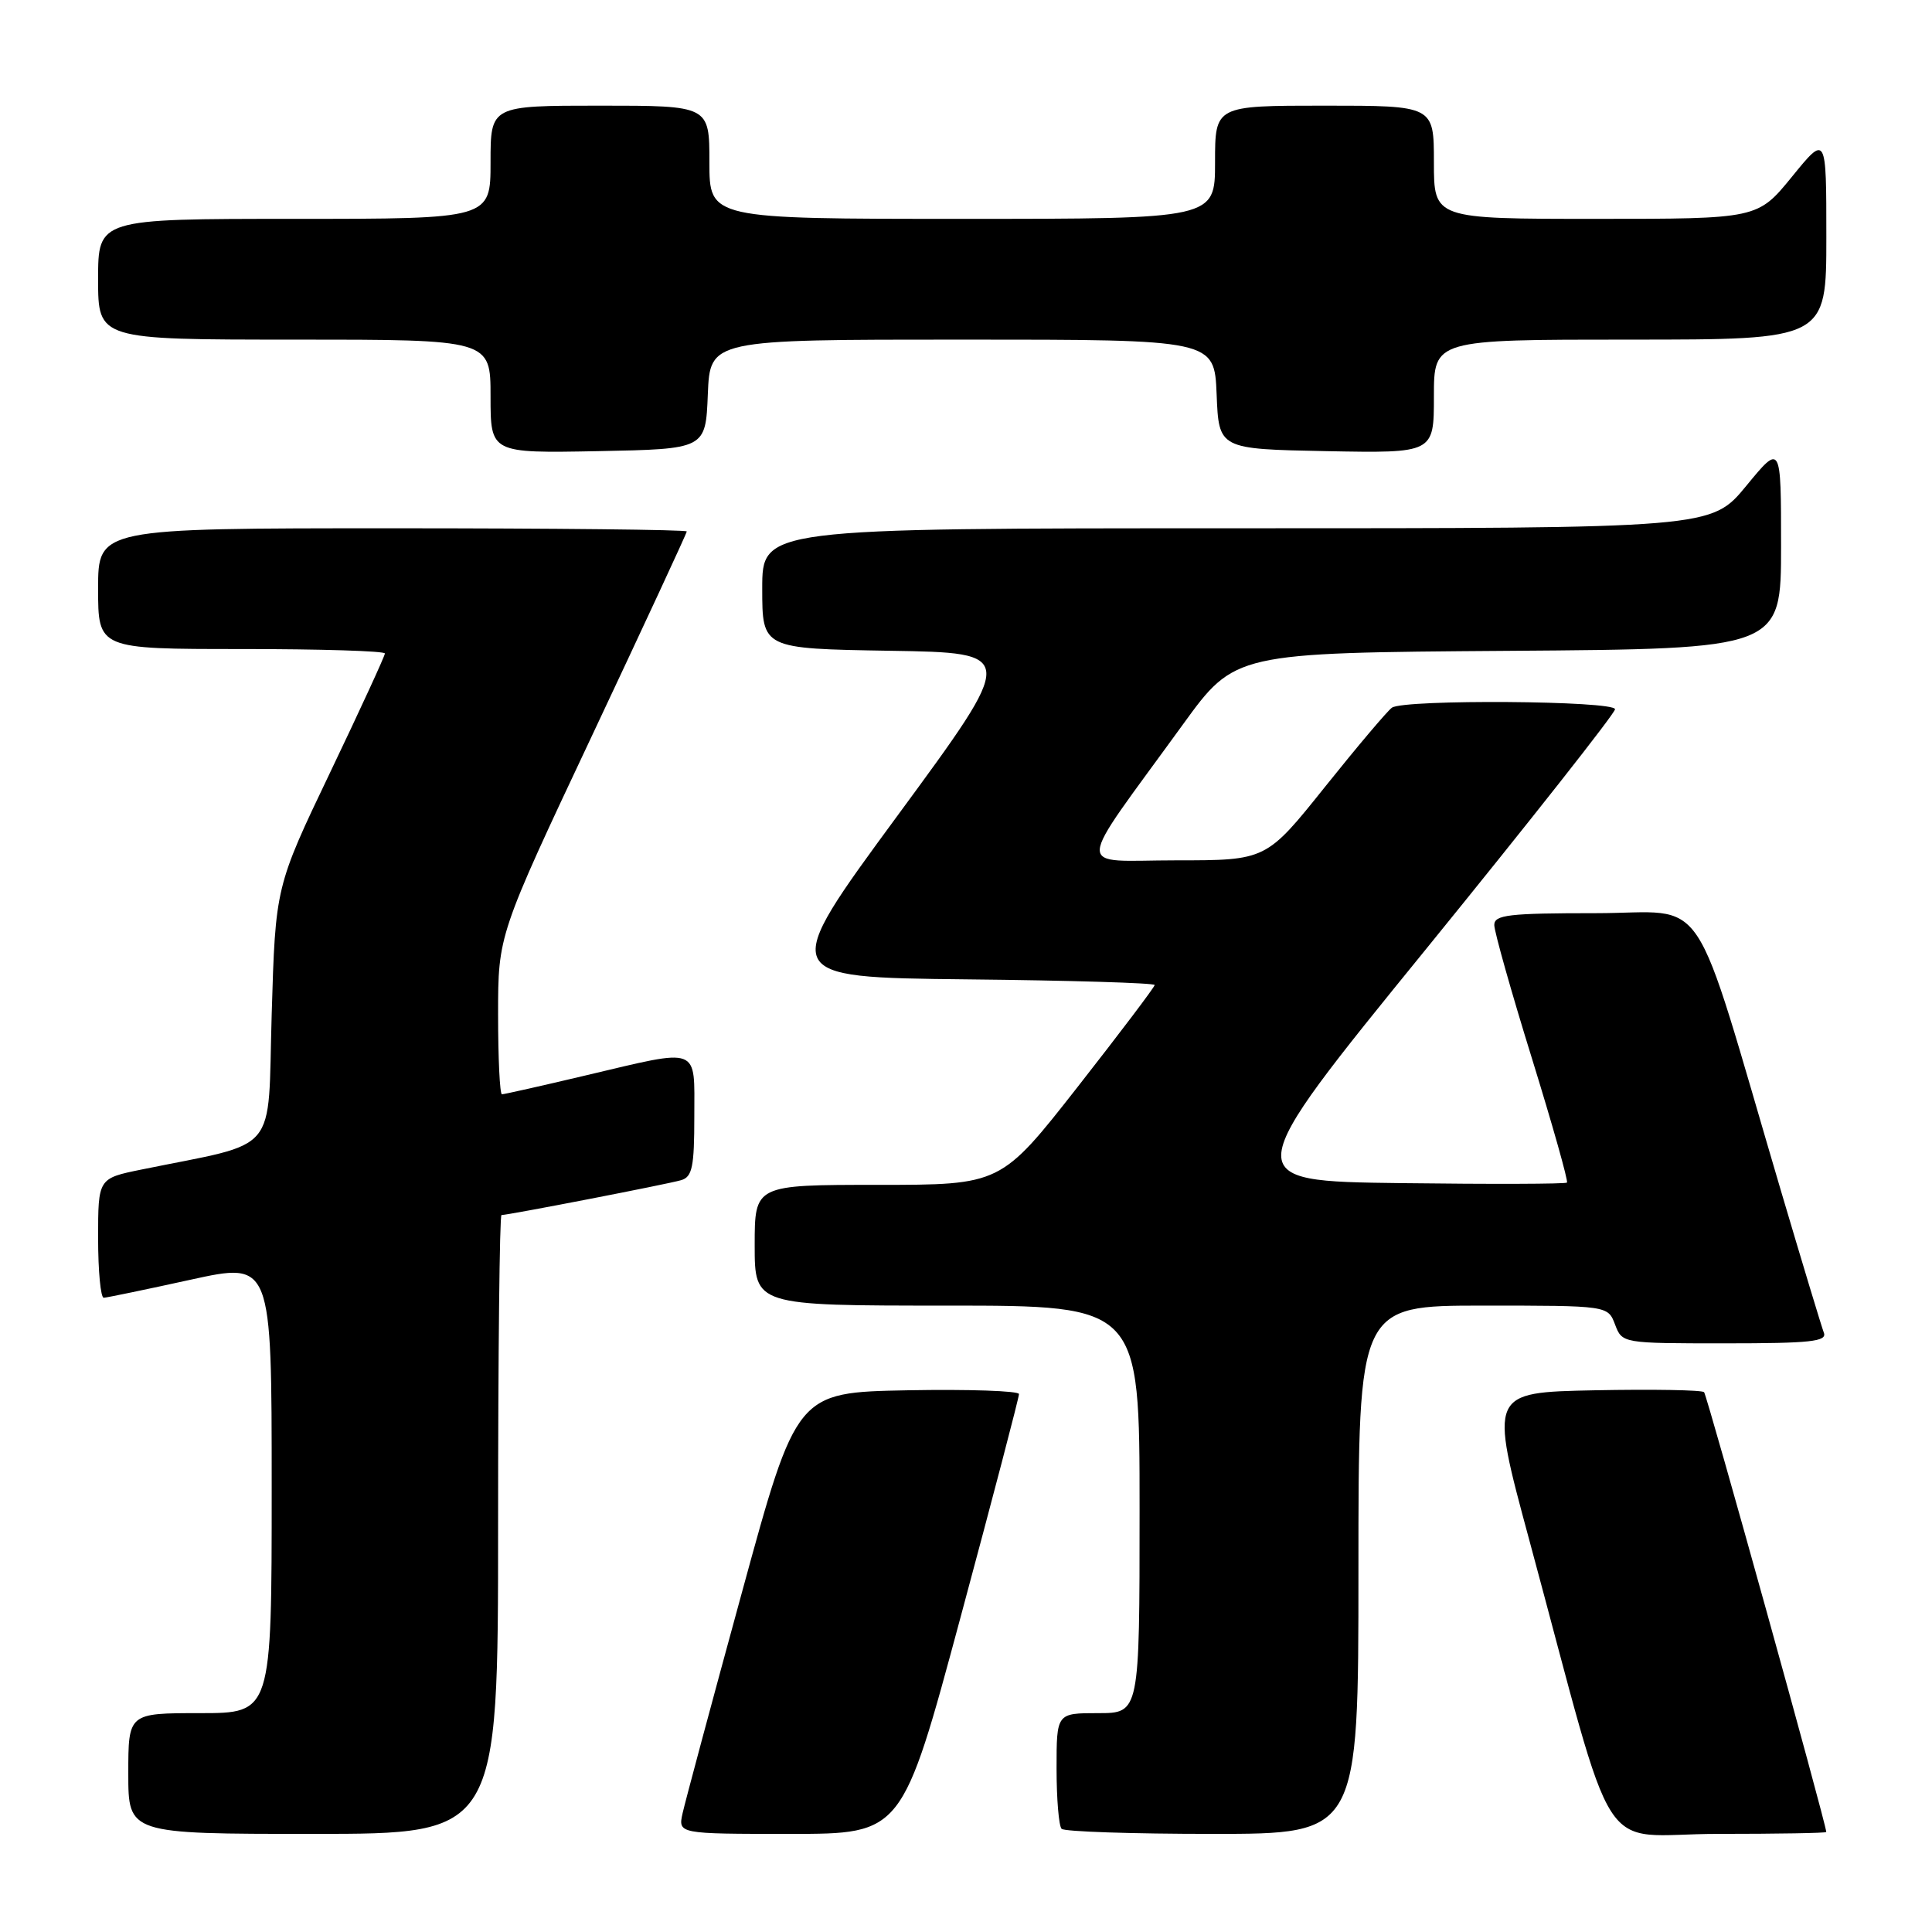 <?xml version="1.0" encoding="UTF-8" standalone="no"?>
<!DOCTYPE svg PUBLIC "-//W3C//DTD SVG 1.1//EN" "http://www.w3.org/Graphics/SVG/1.1/DTD/svg11.dtd" >
<svg xmlns="http://www.w3.org/2000/svg" xmlns:xlink="http://www.w3.org/1999/xlink" version="1.1" viewBox="0 0 256 256">
 <g >
 <path fill="currentColor"
d=" M 66.00 202.00 C 66.00 179.45 66.20 161.00 66.45 161.00 C 67.35 161.00 88.55 156.89 90.25 156.38 C 91.73 155.95 92.00 154.62 92.00 147.93 C 92.00 138.53 92.93 138.88 77.60 142.50 C 71.78 143.88 66.79 145.00 66.51 145.00 C 66.23 145.00 66.00 140.25 66.00 134.44 C 66.00 123.89 66.00 123.89 78.50 97.36 C 85.37 82.77 91.00 70.65 91.00 70.42 C 91.00 70.19 73.45 70.00 52.00 70.00 C 13.00 70.00 13.00 70.00 13.00 78.00 C 13.00 86.00 13.00 86.00 32.00 86.00 C 42.45 86.00 51.00 86.26 51.00 86.59 C 51.00 86.91 47.74 94.00 43.75 102.34 C 36.50 117.50 36.50 117.50 36.00 134.42 C 35.44 153.32 37.22 151.20 18.75 154.97 C 13.00 156.14 13.00 156.14 13.00 164.07 C 13.00 168.43 13.34 171.98 13.75 171.96 C 14.16 171.94 19.34 170.87 25.25 169.57 C 36.00 167.21 36.00 167.21 36.00 197.11 C 36.00 227.00 36.00 227.00 26.50 227.00 C 17.00 227.00 17.00 227.00 17.00 235.00 C 17.00 243.00 17.00 243.00 41.50 243.00 C 66.00 243.00 66.00 243.00 66.00 202.00 Z  M 127.29 214.25 C 131.55 198.44 135.03 185.15 135.02 184.72 C 135.01 184.30 128.37 184.07 120.27 184.22 C 105.55 184.50 105.55 184.50 98.31 211.00 C 94.32 225.57 90.79 238.74 90.45 240.25 C 89.84 243.00 89.84 243.00 104.70 243.00 C 119.55 243.00 119.55 243.00 127.29 214.25 Z  M 180.00 208.00 C 180.00 173.00 180.00 173.00 196.52 173.00 C 213.05 173.00 213.05 173.00 214.00 175.50 C 214.95 178.00 214.96 178.00 228.58 178.00 C 239.92 178.00 242.12 177.76 241.67 176.59 C 241.37 175.81 238.82 167.37 236.00 157.84 C 223.88 116.80 226.68 121.00 211.46 121.00 C 199.90 121.00 198.00 121.22 198.00 122.57 C 198.00 123.43 200.24 131.39 202.99 140.25 C 205.73 149.11 207.82 156.51 207.63 156.70 C 207.45 156.89 197.54 156.92 185.62 156.77 C 163.95 156.50 163.95 156.50 188.98 125.73 C 202.74 108.80 214.00 94.51 214.00 93.98 C 214.00 92.84 186.07 92.64 184.44 93.77 C 183.86 94.17 179.87 98.89 175.58 104.25 C 167.78 114.00 167.78 114.00 155.84 114.00 C 142.26 114.00 142.15 116.12 156.74 96.00 C 163.63 86.50 163.63 86.50 199.81 86.24 C 236.00 85.98 236.00 85.98 236.00 72.37 C 236.00 58.77 236.00 58.77 231.38 64.39 C 226.76 70.00 226.76 70.00 163.88 70.00 C 101.00 70.00 101.00 70.00 101.00 77.98 C 101.00 85.95 101.00 85.95 117.89 86.23 C 134.78 86.50 134.78 86.50 118.98 108.00 C 103.18 129.50 103.18 129.50 128.09 129.77 C 141.79 129.91 153.00 130.25 153.00 130.52 C 153.00 130.78 148.41 136.85 142.81 144.00 C 132.62 157.00 132.62 157.00 116.31 157.00 C 100.00 157.00 100.00 157.00 100.00 165.00 C 100.00 173.00 100.00 173.00 125.50 173.00 C 151.00 173.00 151.00 173.00 151.00 200.00 C 151.00 227.00 151.00 227.00 145.50 227.00 C 140.00 227.00 140.00 227.00 140.00 234.33 C 140.00 238.37 140.30 241.97 140.67 242.33 C 141.03 242.70 150.03 243.00 160.67 243.00 C 180.00 243.00 180.00 243.00 180.00 208.00 Z  M 241.99 242.75 C 241.93 241.50 226.19 184.86 225.80 184.47 C 225.51 184.18 218.99 184.07 211.31 184.22 C 197.35 184.50 197.35 184.50 202.62 204.00 C 214.53 248.02 211.32 243.00 227.62 243.00 C 235.53 243.00 241.99 242.89 241.99 242.75 Z  M 93.79 52.25 C 94.09 45.00 94.09 45.00 127.50 45.00 C 160.91 45.00 160.91 45.00 161.21 52.25 C 161.50 59.50 161.50 59.50 175.75 59.78 C 190.00 60.05 190.00 60.05 190.00 52.53 C 190.00 45.00 190.00 45.00 216.00 45.00 C 242.00 45.00 242.00 45.00 242.00 31.41 C 242.00 17.82 242.00 17.82 237.45 23.41 C 232.89 29.00 232.89 29.00 211.45 29.00 C 190.00 29.00 190.00 29.00 190.00 21.50 C 190.00 14.00 190.00 14.00 175.50 14.00 C 161.00 14.00 161.00 14.00 161.00 21.50 C 161.00 29.00 161.00 29.00 127.50 29.00 C 94.00 29.00 94.00 29.00 94.00 21.50 C 94.00 14.00 94.00 14.00 79.50 14.00 C 65.00 14.00 65.00 14.00 65.00 21.50 C 65.00 29.00 65.00 29.00 39.00 29.00 C 13.00 29.00 13.00 29.00 13.00 37.00 C 13.00 45.00 13.00 45.00 39.00 45.00 C 65.00 45.00 65.00 45.00 65.00 52.53 C 65.00 60.05 65.00 60.05 79.25 59.78 C 93.50 59.50 93.50 59.50 93.79 52.25 Z "/>
</g>
</svg>